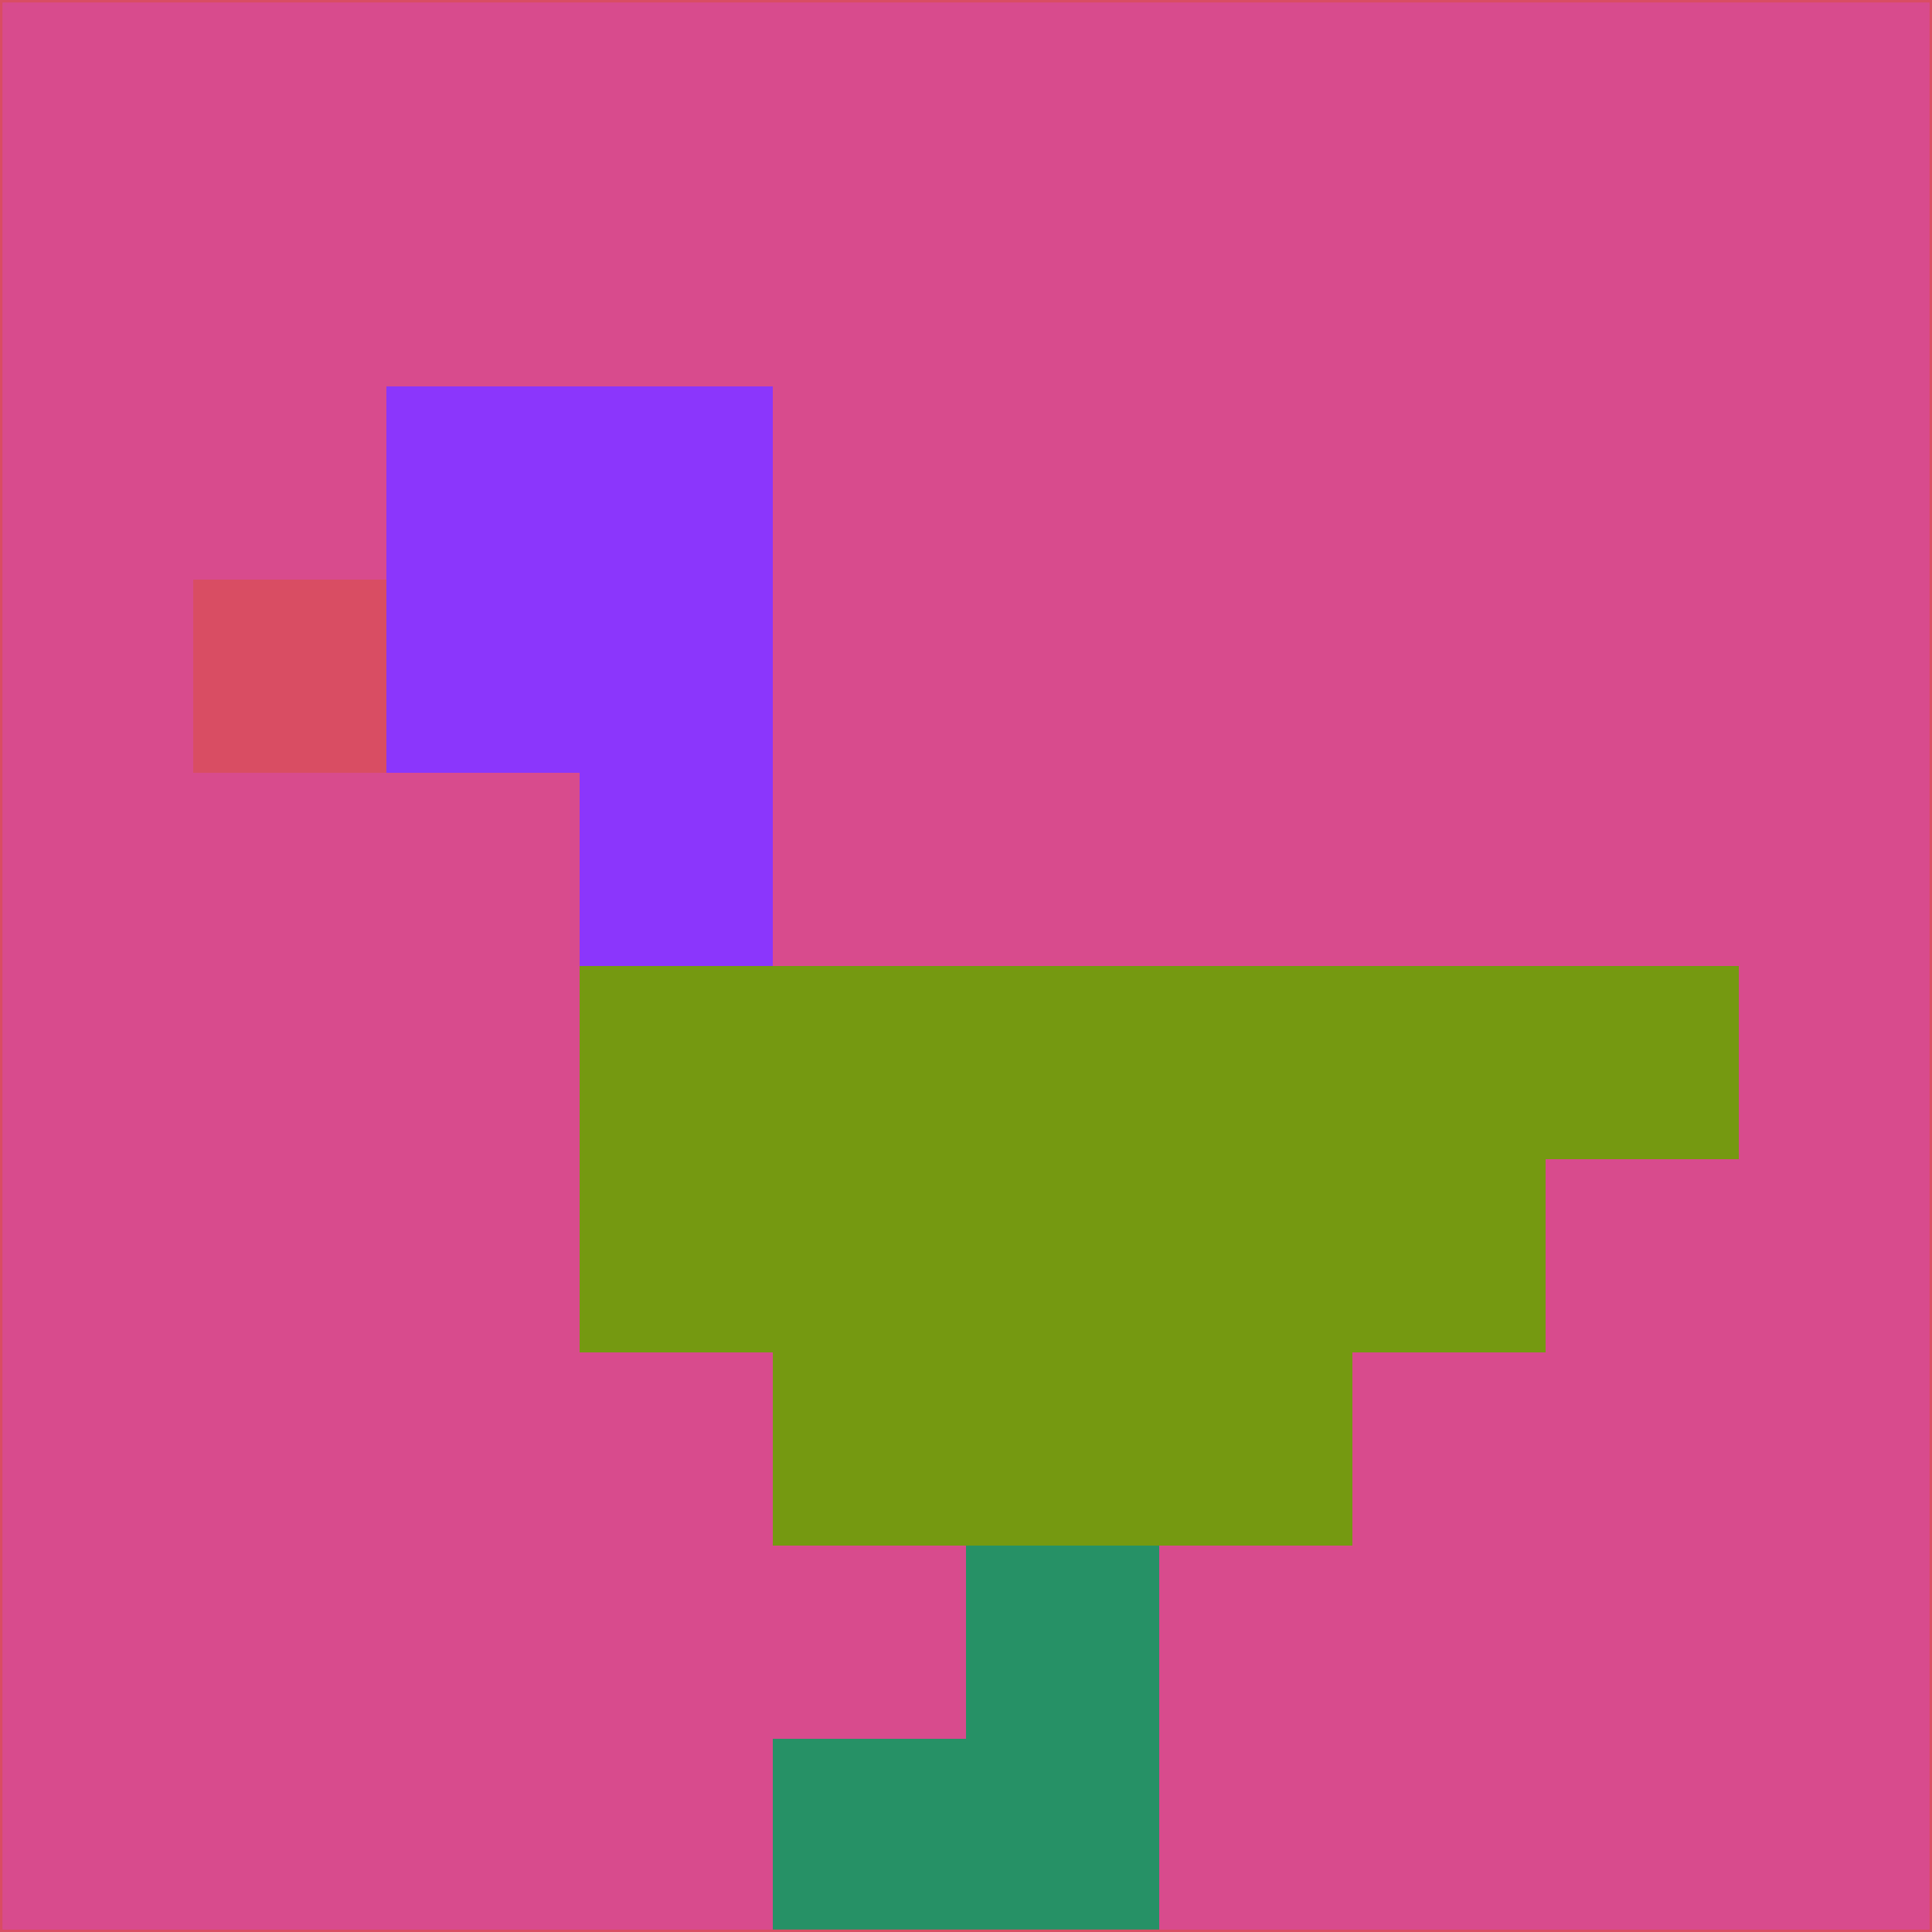 <svg xmlns="http://www.w3.org/2000/svg" version="1.1" width="785" height="785">
  <title>'goose-pfp-694263' by Dmitri Cherniak (Cyberpunk Edition)</title>
  <desc>
    seed=992110
    backgroundColor=#d84b8d
    padding=20
    innerPadding=0
    timeout=500
    dimension=1
    border=false
    Save=function(){return n.handleSave()}
    frame=12

    Rendered at 2024-09-15T22:37:00.856Z
    Generated in 1ms
    Modified for Cyberpunk theme with new color scheme
  </desc>
  <defs/>
  <rect width="100%" height="100%" fill="#d84b8d"/>
  <g>
    <g id="0-0">
      <rect x="0" y="0" height="785" width="785" fill="#d84b8d"/>
      <g>
        <!-- Neon blue -->
        <rect id="0-0-2-2-2-2" x="157" y="157" width="157" height="157" fill="#8b36fc"/>
        <rect id="0-0-3-2-1-4" x="235.5" y="157" width="78.5" height="314" fill="#8b36fc"/>
        <!-- Electric purple -->
        <rect id="0-0-4-5-5-1" x="314" y="392.5" width="392.5" height="78.5" fill="#759911"/>
        <rect id="0-0-3-5-5-2" x="235.5" y="392.5" width="392.5" height="157" fill="#759911"/>
        <rect id="0-0-4-5-3-3" x="314" y="392.5" width="235.5" height="235.5" fill="#759911"/>
        <!-- Neon pink -->
        <rect id="0-0-1-3-1-1" x="78.5" y="235.5" width="78.5" height="78.5" fill="#d94d63"/>
        <!-- Cyber yellow -->
        <rect id="0-0-5-8-1-2" x="392.5" y="628" width="78.5" height="157" fill="#269166"/>
        <rect id="0-0-4-9-2-1" x="314" y="706.5" width="157" height="78.5" fill="#269166"/>
      </g>
      <rect x="0" y="0" stroke="#d94d63" stroke-width="2" height="785" width="785" fill="none"/>
    </g>
  </g>
  <script xmlns=""/>
</svg>